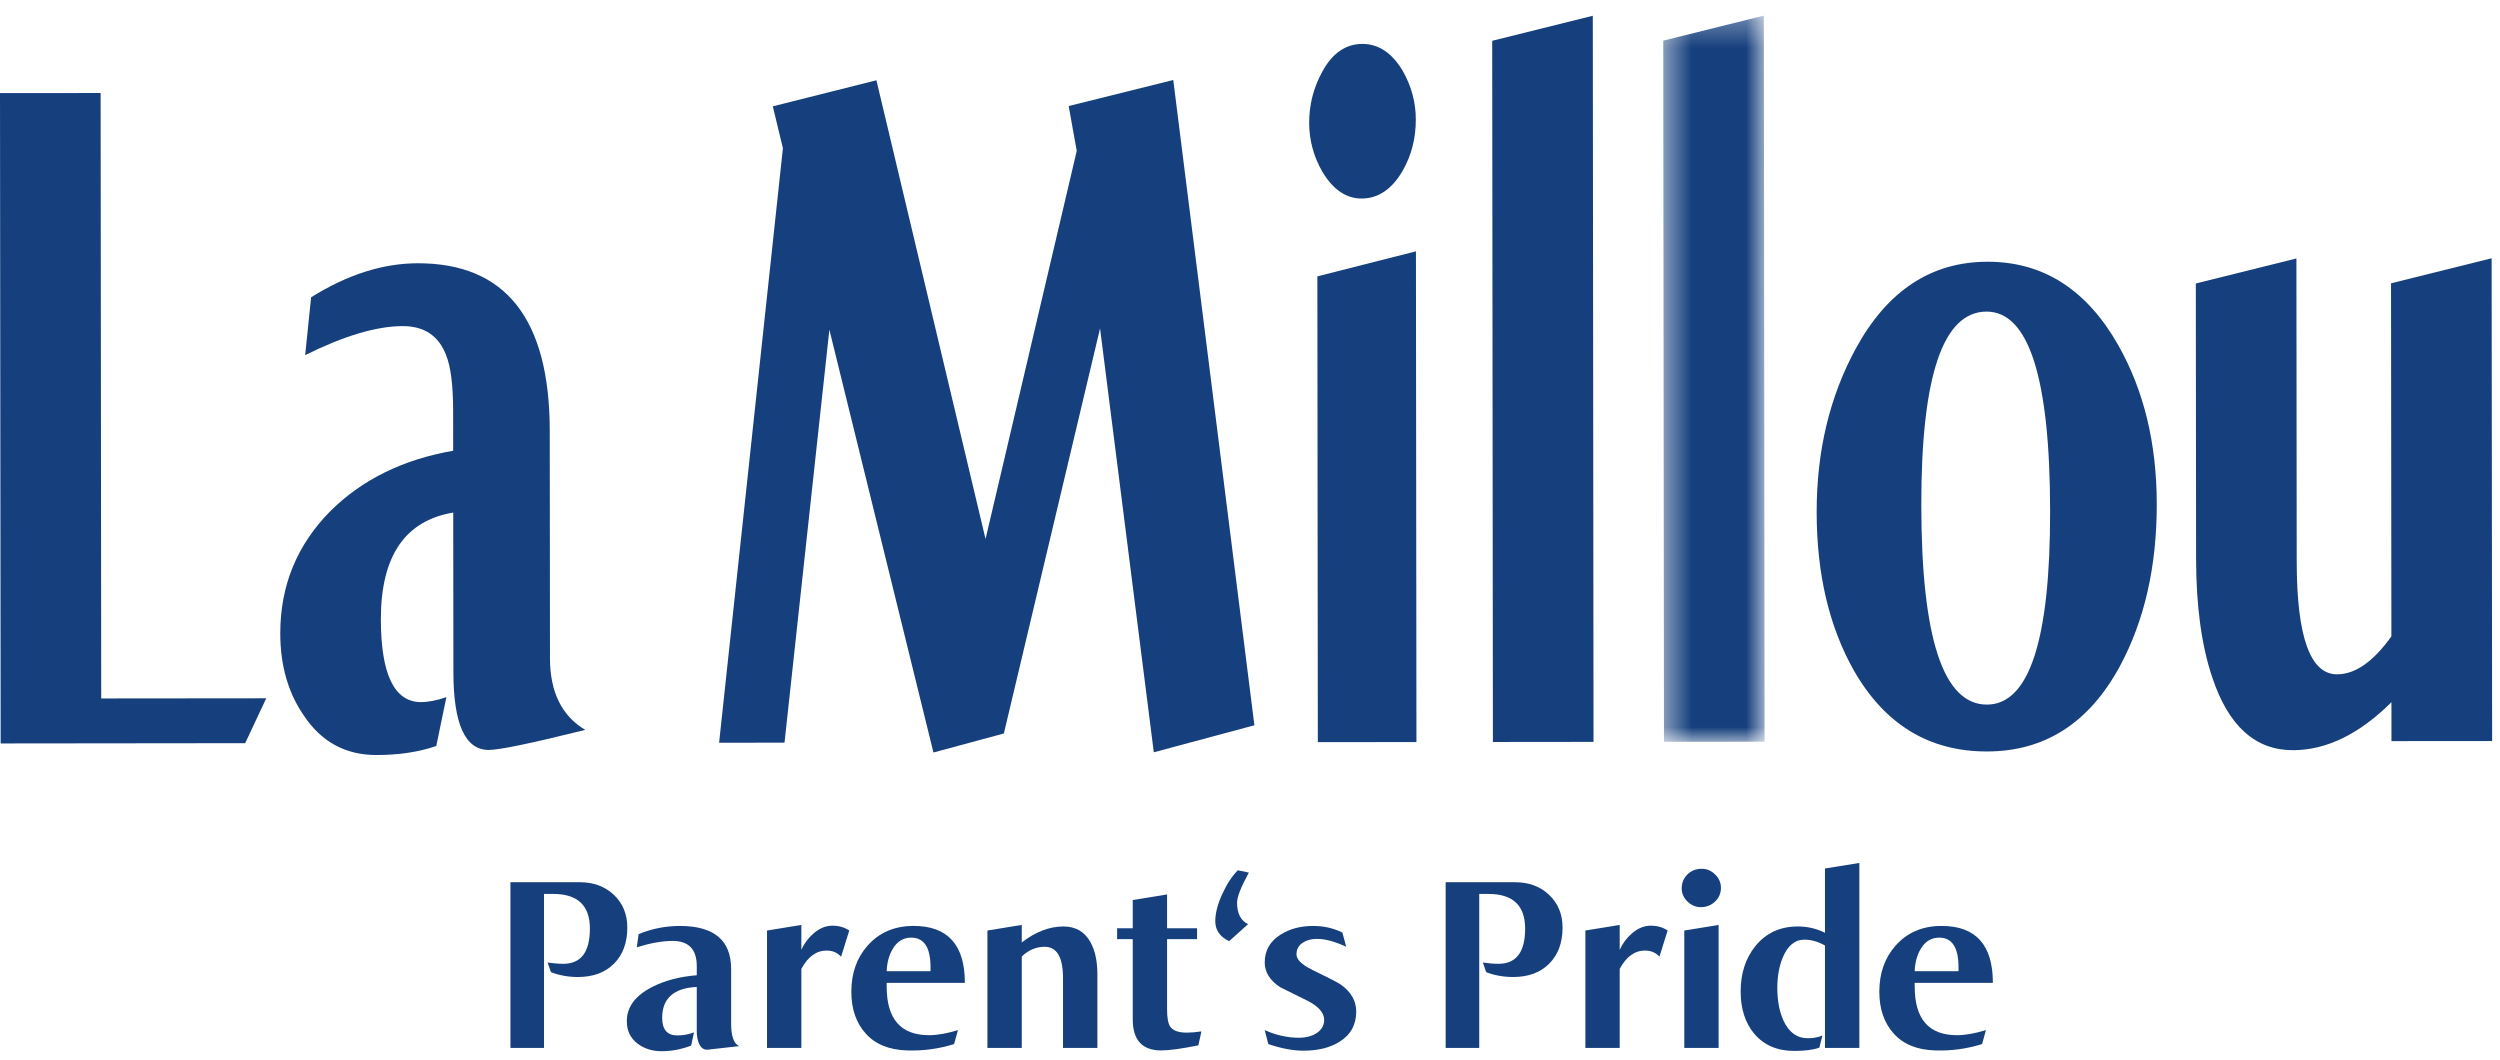 <?xml version="1.0" encoding="UTF-8"?>
<svg width="92px" height="39px" viewBox="0 0 92 39" version="1.1" xmlns="http://www.w3.org/2000/svg" xmlns:xlink="http://www.w3.org/1999/xlink">
    <!-- Generator: Sketch 42 (36781) - http://www.bohemiancoding.com/sketch -->
    <title>Logo Simplified</title>
    <desc>Created with Sketch.</desc>
    <defs>
        <polygon id="path-1" points="4.182 0.316 0.453 0.316 0.453 27.041 4.182 27.041 4.182 0.316"></polygon>
    </defs>
    <g id="Symbols" stroke="none" stroke-width="1" fill="none" fill-rule="evenodd">
        <g id="Header-0" transform="translate(-142, -13)">
            <g id="Group-2">
                <g id="Logo-Simplified" transform="translate(142, 13)">
                    <polygon id="Fill-1" fill="#16407D" points="0 3.426 0.024 27.359 9.022 27.349 9.798 25.697 3.725 25.703 3.703 3.423"></polygon>
                    <path d="M21.538,26.86 C19.563,27.351 18.378,27.598 17.984,27.598 C17.119,27.599 16.687,26.645 16.685,24.736 L16.679,18.863 C14.902,19.158 14.014,20.469 14.016,22.793 C14.019,24.8 14.501,25.815 15.463,25.838 C15.76,25.838 16.08,25.777 16.427,25.654 L16.055,27.453 C15.41,27.674 14.677,27.785 13.858,27.785 C12.715,27.787 11.82,27.299 11.173,26.32 C10.601,25.489 10.315,24.485 10.314,23.311 C10.312,21.549 10.931,20.043 12.172,18.794 C13.338,17.643 14.839,16.907 16.677,16.587 L16.675,15.119 C16.674,14.165 16.586,13.48 16.414,13.064 C16.141,12.355 15.61,12 14.821,12.001 C13.858,12.002 12.66,12.358 11.23,13.069 L11.449,10.94 C12.782,10.107 14.09,9.689 15.374,9.688 C18.608,9.685 20.227,11.739 20.231,15.85 L20.239,24.219 C20.24,25.467 20.673,26.347 21.538,26.86" id="Fill-2" fill="#16407D"></path>
                    <polygon id="Fill-4" fill="#16407D" points="46.162 26.69 42.46 27.684 40.482 12.086 36.942 26.992 34.351 27.692 30.521 12.132 28.87 27.33 26.463 27.333 28.811 5.454 28.439 3.913 32.252 2.954 36.268 19.835 39.624 5.553 39.327 3.902 43.176 2.944"></polygon>
                    <path d="M52.125,27.308 L48.496,27.311 L48.479,10.17 L52.107,9.249 L52.125,27.308 Z M52.102,4.403 C52.103,5.089 51.943,5.713 51.622,6.276 C51.228,6.961 50.722,7.305 50.106,7.306 C49.537,7.306 49.055,6.976 48.66,6.316 C48.338,5.753 48.178,5.154 48.177,4.518 C48.177,3.857 48.336,3.232 48.656,2.645 C49.026,1.96 49.519,1.617 50.137,1.616 C50.73,1.616 51.223,1.945 51.619,2.605 C51.94,3.168 52.102,3.767 52.102,4.403 L52.102,4.403 Z" id="Fill-6" fill="#16407D"></path>
                    <polygon id="Fill-8" fill="#16407D" points="58.642 27.301 54.939 27.305 54.913 1.501 58.615 0.58"></polygon>
                    <g id="Group-12" transform="translate(60.755, 0.258)">
                        <mask id="mask-2" fill="white">
                            <use xlink:href="#path-1"></use>
                        </mask>
                        <g id="Clip-11"></g>
                        <polygon id="Fill-10" fill="#16407D" mask="url(#mask-2)" points="4.182 27.038 0.479 27.041 0.453 1.237 4.155 0.316"></polygon>
                    </g>
                    <path d="M75.444,18.806 C75.44,13.912 74.66,11.466 73.105,11.467 C71.499,11.469 70.7,13.843 70.704,18.59 C70.709,23.485 71.513,25.931 73.118,25.929 C74.674,25.928 75.45,23.554 75.444,18.806 M79.369,18.545 C79.372,20.846 78.917,22.84 78.005,24.53 C76.872,26.611 75.243,27.653 73.12,27.654 C70.997,27.657 69.367,26.667 68.229,24.686 C67.314,23.072 66.855,21.127 66.853,18.851 C66.851,16.6 67.331,14.593 68.292,12.83 C69.45,10.7 71.066,9.634 73.14,9.632 C75.188,9.63 76.794,10.656 77.957,12.711 C78.896,14.374 79.367,16.319 79.369,18.545" id="Fill-13" fill="#16407D"></path>
                    <path d="M91.71,27.27 L88.006,27.273 L88.005,25.841 C86.821,27.017 85.612,27.606 84.378,27.607 C82.994,27.609 82.006,26.716 81.412,24.93 C81.016,23.756 80.818,22.3 80.816,20.563 L80.806,10.432 L84.508,9.511 L84.519,20.669 C84.522,23.435 85.017,24.817 86.004,24.815 C86.671,24.815 87.336,24.35 88.003,23.419 L87.99,10.425 L91.692,9.504 L91.71,27.27 Z" id="Fill-15" fill="#16407D"></path>
                    <g id="Group-4" transform="translate(18, 32)" fill="#16407D">
                        <path d="M5.085,2.131 C5.085,2.692 4.922,3.136 4.595,3.463 C4.268,3.791 3.825,3.954 3.265,3.954 C2.913,3.954 2.583,3.894 2.275,3.776 L2.152,3.421 C2.359,3.452 2.552,3.468 2.727,3.468 C3.381,3.468 3.708,3.036 3.708,2.173 C3.708,1.322 3.259,0.897 2.359,0.897 L2.02,0.897 L2.02,6.563 L0.784,6.563 L0.784,0.466 L3.34,0.466 C3.837,0.466 4.249,0.616 4.576,0.916 C4.916,1.233 5.085,1.639 5.085,2.131" id="Fill-17"></path>
                        <path d="M9.207,6.497 L8.045,6.628 C7.907,6.64 7.801,6.569 7.726,6.413 C7.67,6.282 7.641,6.129 7.641,5.955 L7.641,4.319 C6.793,4.362 6.368,4.741 6.368,5.456 C6.368,5.888 6.554,6.104 6.924,6.104 C7.138,6.104 7.343,6.067 7.538,5.992 L7.434,6.479 C7.075,6.615 6.717,6.684 6.359,6.684 C6,6.684 5.701,6.59 5.462,6.404 C5.198,6.204 5.067,5.93 5.067,5.581 C5.067,5.057 5.379,4.636 6.003,4.319 C6.471,4.082 7.016,3.938 7.641,3.889 L7.641,3.552 C7.641,2.935 7.345,2.626 6.751,2.626 C6.378,2.626 5.94,2.704 5.434,2.86 L5.501,2.374 C5.991,2.174 6.497,2.075 7.019,2.075 C8.277,2.075 8.906,2.603 8.906,3.661 L8.906,5.667 C8.906,6.14 9.006,6.416 9.207,6.497" id="Fill-19"></path>
                        <path d="M13.253,2.243 L12.952,3.206 C12.813,3.056 12.64,2.982 12.433,2.982 C12.049,2.975 11.735,3.2 11.49,3.654 L11.49,6.563 L10.226,6.563 L10.226,2.243 L11.49,2.038 L11.49,2.953 C11.596,2.717 11.744,2.518 11.933,2.355 C12.153,2.162 12.386,2.065 12.631,2.065 C12.87,2.065 13.078,2.125 13.253,2.243" id="Fill-21"></path>
                        <path d="M16.243,3.739 L16.243,3.589 C16.243,2.867 16.006,2.505 15.532,2.505 C15.241,2.505 15.013,2.645 14.848,2.926 C14.716,3.15 14.643,3.421 14.63,3.739 L16.243,3.739 Z M17.507,4.169 L14.63,4.169 L14.63,4.309 C14.63,5.5 15.149,6.095 16.187,6.095 C16.489,6.095 16.844,6.033 17.253,5.908 L17.111,6.422 C16.551,6.597 15.976,6.675 15.385,6.656 C14.725,6.637 14.217,6.432 13.862,6.039 C13.507,5.646 13.329,5.132 13.329,4.496 C13.329,3.817 13.527,3.253 13.923,2.804 C14.351,2.318 14.917,2.074 15.621,2.074 C16.878,2.074 17.507,2.772 17.507,4.169 L17.507,4.169 Z" id="Fill-23"></path>
                        <path d="M22.384,6.563 L21.119,6.563 L21.119,3.994 C21.119,3.226 20.893,2.842 20.441,2.842 C20.132,2.842 19.852,2.96 19.601,3.198 L19.601,6.563 L18.337,6.563 L18.337,2.243 L19.601,2.037 L19.601,2.682 C20.109,2.29 20.619,2.094 21.133,2.094 C21.585,2.094 21.917,2.287 22.13,2.674 C22.299,2.98 22.384,3.374 22.384,3.855 L22.384,6.563 Z" id="Fill-25"></path>
                        <path d="M26.213,5.955 L26.099,6.469 C25.483,6.593 25.027,6.656 24.731,6.656 C24.034,6.656 23.685,6.276 23.685,5.515 L23.685,2.561 L23.11,2.561 L23.11,2.159 L23.685,2.159 L23.685,1.121 L24.948,0.915 L24.948,2.159 L26.052,2.159 L26.052,2.561 L24.948,2.561 L24.948,5.132 C24.948,5.45 24.987,5.665 25.062,5.777 C25.163,5.927 25.367,6.001 25.675,6.001 C25.832,6.001 26.011,5.986 26.213,5.955" id="Fill-27"></path>
                        <path d="M27.958,0.111 C27.668,0.641 27.524,1.009 27.524,1.214 C27.524,1.614 27.659,1.878 27.929,2.009 L27.231,2.636 C26.892,2.474 26.722,2.227 26.722,1.897 C26.722,1.611 26.807,1.28 26.977,0.906 C27.146,0.532 27.339,0.239 27.552,0.027 L27.958,0.111 Z" id="Fill-29"></path>
                        <path d="M31.909,5.226 C31.909,5.718 31.698,6.092 31.277,6.347 C30.932,6.559 30.494,6.665 29.967,6.665 C29.582,6.665 29.151,6.584 28.674,6.422 L28.542,5.908 C28.956,6.095 29.378,6.189 29.806,6.189 C30.045,6.189 30.249,6.139 30.419,6.039 C30.626,5.914 30.73,5.746 30.73,5.534 C30.73,5.285 30.542,5.057 30.164,4.852 C29.812,4.677 29.46,4.502 29.108,4.328 C28.731,4.079 28.542,3.776 28.542,3.421 C28.542,2.979 28.737,2.636 29.127,2.393 C29.46,2.181 29.859,2.075 30.325,2.075 C30.715,2.075 31.073,2.156 31.4,2.318 L31.541,2.841 C31.126,2.648 30.767,2.551 30.466,2.551 C30.265,2.551 30.095,2.595 29.957,2.682 C29.793,2.782 29.711,2.929 29.711,3.122 C29.711,3.309 29.9,3.496 30.277,3.683 C30.894,3.982 31.249,4.166 31.343,4.234 C31.72,4.502 31.909,4.833 31.909,5.226" id="Fill-31"></path>
                    </g>
                    <path d="M57.502,34.131 C57.502,34.692 57.338,35.136 57.011,35.463 C56.684,35.791 56.241,35.954 55.681,35.954 C55.329,35.954 54.999,35.894 54.691,35.776 L54.569,35.421 C54.776,35.452 54.967,35.468 55.144,35.468 C55.798,35.468 56.125,35.036 56.125,34.173 C56.125,33.322 55.675,32.897 54.776,32.897 L54.436,32.897 L54.436,38.563 L53.2,38.563 L53.2,32.466 L55.757,32.466 C56.254,32.466 56.666,32.616 56.992,32.916 C57.332,33.233 57.502,33.639 57.502,34.131" id="Fill-33" fill="#16407D"></path>
                    <path d="M61.369,34.243 L61.067,35.206 C60.929,35.056 60.756,34.982 60.548,34.982 C60.165,34.975 59.85,35.2 59.605,35.654 L59.605,38.563 L58.342,38.563 L58.342,34.243 L59.605,34.038 L59.605,34.953 C59.712,34.717 59.86,34.518 60.049,34.355 C60.268,34.162 60.501,34.065 60.746,34.065 C60.985,34.065 61.192,34.125 61.369,34.243" id="Fill-35" fill="#16407D"></path>
                    <path d="M63.245,38.563 L61.982,38.563 L61.982,34.243 L63.245,34.037 L63.245,38.563 Z M63.331,32.672 C63.331,32.872 63.258,33.04 63.114,33.177 C62.969,33.314 62.796,33.383 62.595,33.383 C62.406,33.383 62.242,33.314 62.1,33.177 C61.958,33.04 61.887,32.878 61.887,32.691 C61.887,32.485 61.958,32.314 62.1,32.177 C62.242,32.04 62.415,31.971 62.623,31.971 C62.812,31.971 62.977,32.041 63.118,32.181 C63.259,32.322 63.331,32.485 63.331,32.672 L63.331,32.672 Z" id="Fill-37" fill="#16407D"></path>
                    <path d="M68.424,38.563 L67.159,38.563 L67.159,34.794 C66.902,34.651 66.651,34.579 66.405,34.579 C66.052,34.579 65.786,34.8 65.603,35.241 C65.471,35.571 65.405,35.941 65.405,36.352 C65.405,36.812 65.477,37.207 65.622,37.536 C65.817,37.977 66.116,38.201 66.518,38.207 C66.738,38.207 66.92,38.173 67.065,38.104 L66.952,38.553 C66.732,38.634 66.424,38.674 66.028,38.674 C65.399,38.674 64.906,38.46 64.547,38.031 C64.22,37.633 64.056,37.117 64.056,36.482 C64.056,35.823 64.236,35.269 64.594,34.821 C64.984,34.336 65.506,34.094 66.16,34.094 C66.518,34.094 66.852,34.172 67.159,34.327 L67.159,31.961 L68.424,31.756 L68.424,38.563 Z" id="Fill-39" fill="#16407D"></path>
                    <path d="M72.073,35.739 L72.073,35.589 C72.073,34.867 71.836,34.505 71.362,34.505 C71.071,34.505 70.843,34.645 70.679,34.926 C70.546,35.15 70.473,35.421 70.461,35.739 L72.073,35.739 Z M73.338,36.169 L70.461,36.169 L70.461,36.309 C70.461,37.5 70.979,38.095 72.017,38.095 C72.319,38.095 72.674,38.033 73.082,37.908 L72.941,38.422 C72.381,38.597 71.806,38.675 71.215,38.656 C70.555,38.637 70.047,38.432 69.692,38.039 C69.337,37.646 69.159,37.132 69.159,36.496 C69.159,35.817 69.357,35.253 69.753,34.804 C70.181,34.318 70.747,34.074 71.451,34.074 C72.709,34.074 73.338,34.772 73.338,36.169 L73.338,36.169 Z" id="Fill-41" fill="#16407D"></path>
                </g>
            </g>
        </g>
    </g>
</svg>